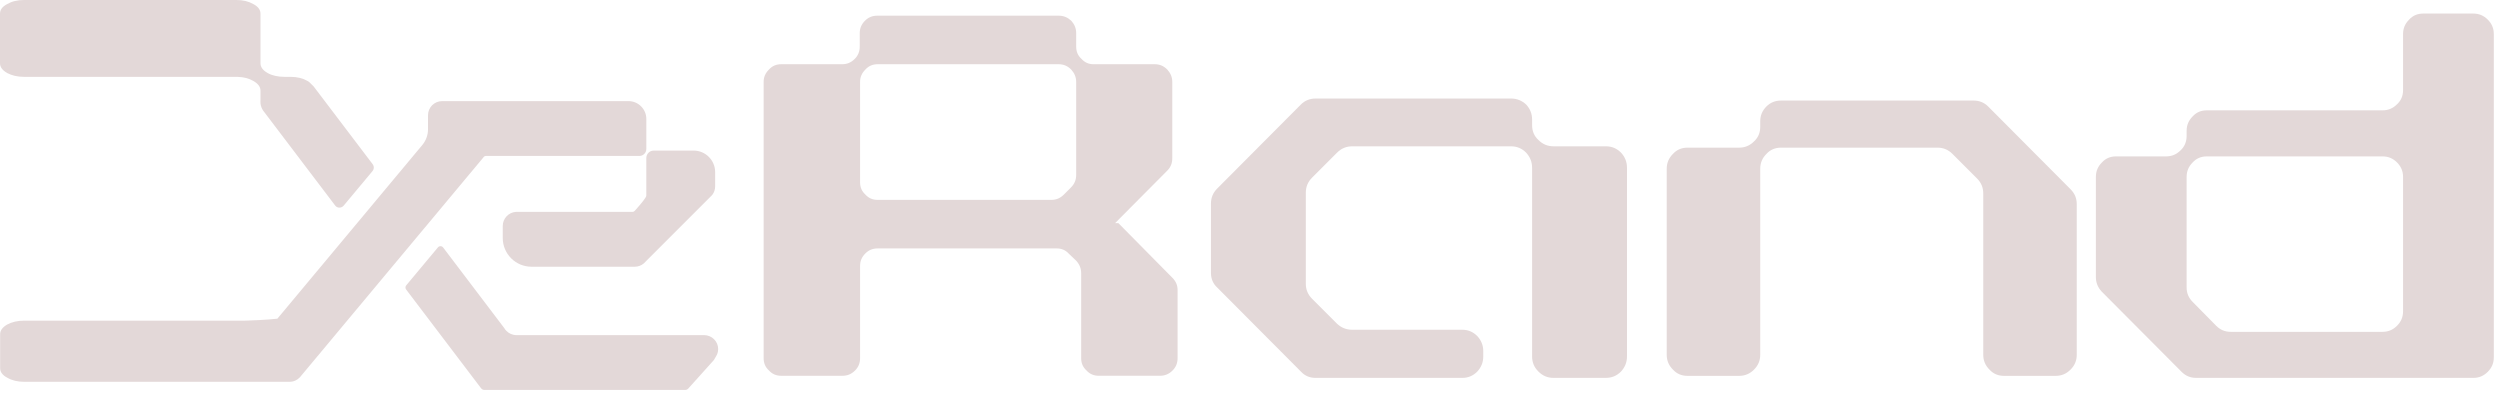 <svg width="331" height="52" viewBox="0 0 331 52" fill="none" xmlns="http://www.w3.org/2000/svg">
<path d="M205.687 50.031C204.896 50.031 204.246 49.752 203.686 49.194C203.128 48.637 202.849 47.984 202.849 47.193V22.211C202.849 21.42 202.571 20.77 202.058 20.21C201.501 19.652 200.848 19.373 200.057 19.373H179.031C178.24 19.373 177.589 19.652 177.029 20.21L173.727 23.513C173.169 24.07 172.89 24.723 172.89 25.514V37.564C172.89 38.355 173.169 39.005 173.727 39.565L177.029 42.868C177.587 43.38 178.24 43.659 179.031 43.659H193.592C194.383 43.659 195.034 43.938 195.593 44.495C196.106 45.053 196.384 45.706 196.384 46.497V47.195C196.384 47.986 196.106 48.637 195.593 49.196C195.036 49.754 194.383 50.033 193.592 50.033H174.193C173.402 50.033 172.752 49.754 172.239 49.196L161.167 38.078C160.609 37.566 160.33 36.915 160.33 36.124V26.956C160.33 26.165 160.609 25.514 161.167 24.954L172.239 13.836C172.752 13.324 173.402 13.045 174.193 13.045H200.059C200.85 13.045 201.501 13.324 202.06 13.836C202.573 14.394 202.851 15.046 202.851 15.837V16.581C202.851 17.372 203.13 18.023 203.688 18.535C204.246 19.093 204.898 19.371 205.689 19.371H212.621C213.412 19.371 214.063 19.65 214.622 20.208C215.135 20.766 215.413 21.418 215.413 22.209V47.191C215.413 47.982 215.135 48.633 214.622 49.192C214.065 49.75 213.412 50.029 212.621 50.029H205.687V50.031Z" fill="#E3D8D8"/>
<path d="M265.333 49.764C264.554 49.764 263.911 49.489 263.407 48.939C262.857 48.389 262.582 47.747 262.582 46.968V25.601C262.582 24.822 262.307 24.179 261.757 23.629L258.502 20.374C257.952 19.824 257.31 19.549 256.53 19.549H235.805C235.026 19.549 234.383 19.824 233.879 20.374C233.329 20.924 233.054 21.567 233.054 22.346V46.968C233.054 47.747 232.779 48.389 232.229 48.939C231.679 49.489 231.037 49.764 230.257 49.764H223.425C222.646 49.764 222.003 49.489 221.499 48.939C220.949 48.389 220.674 47.747 220.674 46.968V22.346C220.674 21.567 220.949 20.924 221.499 20.374C222.003 19.824 222.646 19.549 223.425 19.549H230.257C231.037 19.549 231.679 19.275 232.229 18.725C232.779 18.221 233.054 17.578 233.054 16.799V16.065C233.054 15.286 233.329 14.643 233.879 14.093C234.383 13.589 235.026 13.314 235.805 13.314H261.299C262.078 13.314 262.72 13.589 263.225 14.093L274.137 25.051C274.687 25.601 274.962 26.244 274.962 27.023V46.968C274.962 47.747 274.687 48.389 274.137 48.939C273.588 49.489 272.945 49.764 272.166 49.764H265.333Z" fill="#E3D8D8"/>
<path d="M290.755 50.03C289.998 50.03 289.375 49.763 288.841 49.229L278.251 38.593C277.762 38.059 277.495 37.437 277.495 36.681V23.421C277.495 22.663 277.762 22.041 278.296 21.507C278.785 20.973 279.407 20.706 280.165 20.706H286.796C287.551 20.706 288.174 20.439 288.708 19.905C289.242 19.416 289.509 18.748 289.509 17.99V17.322C289.509 16.566 289.776 15.944 290.31 15.409C290.799 14.876 291.422 14.609 292.179 14.609H315.452C316.207 14.609 316.83 14.342 317.364 13.808C317.898 13.319 318.165 12.696 318.165 11.939V4.511C318.165 3.753 318.432 3.132 318.966 2.596C319.457 2.062 320.078 1.795 320.835 1.795H327.466C328.222 1.795 328.845 2.062 329.379 2.596C329.913 3.13 330.18 3.753 330.18 4.511V47.317C330.18 48.072 329.913 48.697 329.379 49.231C328.845 49.765 328.222 50.032 327.466 50.032H290.755V50.03ZM317.364 43.134C317.898 42.6 318.165 41.977 318.165 41.22V23.421C318.165 22.663 317.898 22.041 317.364 21.507C316.83 20.973 316.207 20.706 315.452 20.706H292.179C291.424 20.706 290.801 20.973 290.31 21.507C289.776 22.041 289.509 22.663 289.509 23.421V38.059C289.509 38.815 289.776 39.44 290.31 39.974L293.425 43.134C293.959 43.668 294.582 43.935 295.337 43.935H315.45C316.207 43.935 316.83 43.668 317.364 43.134Z" fill="#E3D8D8"/>
<path d="M41.523 11.437C41.527 11.44 41.527 11.443 41.527 11.443L41.523 11.437Z" fill="#E3D8D8"/>
<path d="M95.085 46.212C95.085 46.321 95.075 46.426 95.057 46.526C95.029 46.683 94.984 46.831 94.919 46.971L94.746 47.272V47.274L94.541 47.63C94.525 47.658 94.507 47.681 94.486 47.705L91.149 51.419C91.137 51.433 91.126 51.447 91.112 51.461C91.007 51.566 90.861 51.631 90.7 51.631H64.152C63.953 51.631 63.777 51.53 63.672 51.376L63.075 50.59L53.774 38.335C53.647 38.169 53.653 37.938 53.788 37.777L57.978 32.756C58.156 32.543 58.492 32.539 58.663 32.758C58.664 32.76 58.664 32.76 58.666 32.762L66.745 43.412L66.757 43.428C66.836 43.566 66.931 43.693 67.042 43.805L67.046 43.809C67.386 44.155 67.859 44.369 68.381 44.369H93.216C94.248 44.371 95.085 45.196 95.085 46.212Z" fill="#E3D8D8"/>
<path d="M91.83 19.936H86.555C86.012 19.936 85.571 20.378 85.571 20.921V25.897C85.571 26.142 84.898 26.957 84.182 27.754C84.129 27.814 84.076 27.873 84.022 27.932C83.953 28.009 83.852 28.053 83.749 28.053H68.314C67.337 28.114 66.564 28.927 66.564 29.92V31.508C66.564 33.61 68.268 35.315 70.37 35.315H84.034C84.487 35.315 84.902 35.154 85.225 34.888C85.236 34.878 85.248 34.868 85.258 34.858L85.448 34.668C85.458 34.658 85.468 34.646 85.478 34.634L94.233 25.879C94.266 25.842 94.298 25.804 94.332 25.767C94.555 25.46 94.686 25.082 94.686 24.673V22.792C94.686 21.216 93.406 19.936 91.83 19.936ZM82.484 29.103C82.484 29.099 82.481 29.097 82.48 29.093C82.481 29.093 82.484 29.093 82.486 29.095C82.484 29.097 82.484 29.101 82.484 29.103Z" fill="#E3D8D8"/>
<path d="M82.488 29.096C82.485 29.098 82.485 29.103 82.485 29.105C82.485 29.101 82.483 29.098 82.481 29.093C82.483 29.093 82.485 29.093 82.488 29.096Z" fill="#E3D8D8"/>
<path d="M66.246 42.331C66.25 42.338 66.253 42.343 66.258 42.35L66.243 42.331H66.246Z" fill="#E3D8D8"/>
<path d="M49.319 22.652L45.502 27.226C45.209 27.574 44.659 27.584 44.384 27.222C44.382 27.218 44.38 27.216 44.378 27.214L41.657 23.629L34.967 14.811C34.957 14.799 34.947 14.787 34.939 14.775L34.868 14.682C34.858 14.67 34.85 14.658 34.842 14.646C34.65 14.366 34.524 14.035 34.488 13.679V12.012C34.488 11.5 34.174 11.079 33.545 10.719C32.953 10.379 32.269 10.197 31.448 10.177C31.399 10.175 31.348 10.175 31.296 10.175H3.192C2.304 10.175 1.57 9.995 0.943 9.665C0.314 9.303 0 8.882 0 8.369V1.806C0 1.295 0.314 0.874 0.943 0.542C1.57 0.18 2.304 0 3.192 0H31.296C32.184 0 32.918 0.18 33.545 0.542C33.588 0.564 33.63 0.587 33.669 0.611C34.215 0.931 34.488 1.331 34.488 1.806V8.369C34.488 8.882 34.801 9.303 35.429 9.665C36.005 9.995 36.79 10.175 37.68 10.175H38.465C39.355 10.175 40.087 10.357 40.716 10.719C40.765 10.748 40.813 10.776 40.858 10.806C40.902 10.834 40.941 10.865 40.979 10.903L41.487 11.403C41.513 11.429 41.534 11.454 41.556 11.482L49.34 21.74C49.546 22.013 49.538 22.391 49.319 22.652Z" fill="#E3D8D8"/>
<path d="M85.574 15.752V19.724C85.574 20.234 85.159 20.649 84.649 20.649H64.309C64.208 20.649 64.113 20.697 64.052 20.776L63.978 20.869L56.638 29.667L55.024 31.599L52.888 34.158L51.861 35.389L44.139 44.642L39.835 49.8C39.835 49.801 39.835 49.801 39.834 49.801L39.721 49.938C39.719 49.94 39.717 49.942 39.715 49.944C39.373 50.318 38.882 50.551 38.336 50.551H3.209C2.322 50.551 1.588 50.371 0.961 50.009C0.332 49.677 0.018 49.256 0.018 48.745V44.258C0.018 43.746 0.332 43.325 0.961 42.963C1.588 42.633 2.322 42.453 3.209 42.453H32.401C32.453 42.453 32.504 42.453 32.554 42.451C33.131 42.437 35.291 42.358 36.723 42.194L37.348 41.446L47.358 29.452L49.144 27.31L49.886 26.42L51.057 25.018L52.132 23.73L54.703 20.649L55.916 19.195C56.402 18.612 56.669 17.877 56.669 17.115V15.258C56.669 14.224 57.506 13.387 58.538 13.387H83.209C84.514 13.387 85.574 14.447 85.574 15.752Z" fill="#E3D8D8"/>
<path d="M34.477 13.462C34.477 13.389 34.48 13.315 34.488 13.244V13.679C34.48 13.608 34.477 13.535 34.477 13.462Z" fill="#E3D8D8"/>
<path d="M82.488 29.096C82.485 29.098 82.485 29.103 82.485 29.105C82.485 29.101 82.483 29.098 82.481 29.093C82.483 29.093 82.485 29.093 82.488 29.096Z" fill="#E3D8D8"/>
<path d="M145.481 49.751C144.82 49.751 144.292 49.531 143.851 49.047C143.367 48.606 143.147 48.078 143.147 47.417V36.192C143.147 35.532 142.928 35.003 142.487 34.519L141.518 33.595C141.077 33.111 140.549 32.891 139.888 32.891H116.208C115.547 32.891 115.019 33.111 114.578 33.552C114.094 34.036 113.874 34.564 113.874 35.225V47.419C113.874 48.08 113.655 48.608 113.214 49.049C112.729 49.533 112.201 49.753 111.54 49.753H103.44C102.78 49.753 102.251 49.533 101.81 49.049C101.326 48.608 101.106 48.08 101.106 47.419V10.837C101.106 10.22 101.326 9.692 101.81 9.207C102.251 8.723 102.78 8.503 103.44 8.503H111.495C112.156 8.503 112.684 8.284 113.168 7.799C113.609 7.358 113.829 6.83 113.829 6.169V4.409C113.829 3.749 114.048 3.221 114.533 2.736C114.974 2.295 115.502 2.076 116.162 2.076H140.153C140.814 2.076 141.342 2.295 141.826 2.736C142.267 3.221 142.487 3.749 142.487 4.409V6.169C142.487 6.83 142.706 7.358 143.191 7.799C143.632 8.284 144.16 8.503 144.775 8.503H152.875C153.536 8.503 154.064 8.723 154.548 9.207C154.989 9.692 155.209 10.22 155.209 10.837V20.96C155.209 21.621 154.989 22.149 154.548 22.59L147.636 29.545H148.077L155.209 36.764C155.693 37.248 155.913 37.776 155.913 38.393V47.417C155.913 48.078 155.693 48.606 155.252 49.047C154.768 49.531 154.24 49.751 153.579 49.751H145.481ZM140.857 25.76L141.781 24.836C142.265 24.352 142.485 23.824 142.485 23.163V10.837C142.485 10.22 142.265 9.692 141.824 9.207C141.34 8.723 140.812 8.503 140.151 8.503H116.208C115.547 8.503 115.019 8.723 114.578 9.207C114.094 9.692 113.874 10.22 113.874 10.837V24.13C113.874 24.791 114.094 25.319 114.578 25.76C115.019 26.244 115.547 26.464 116.208 26.464H139.186C139.845 26.464 140.375 26.244 140.857 25.76Z" fill="#E3D8D8"/>
</svg>
